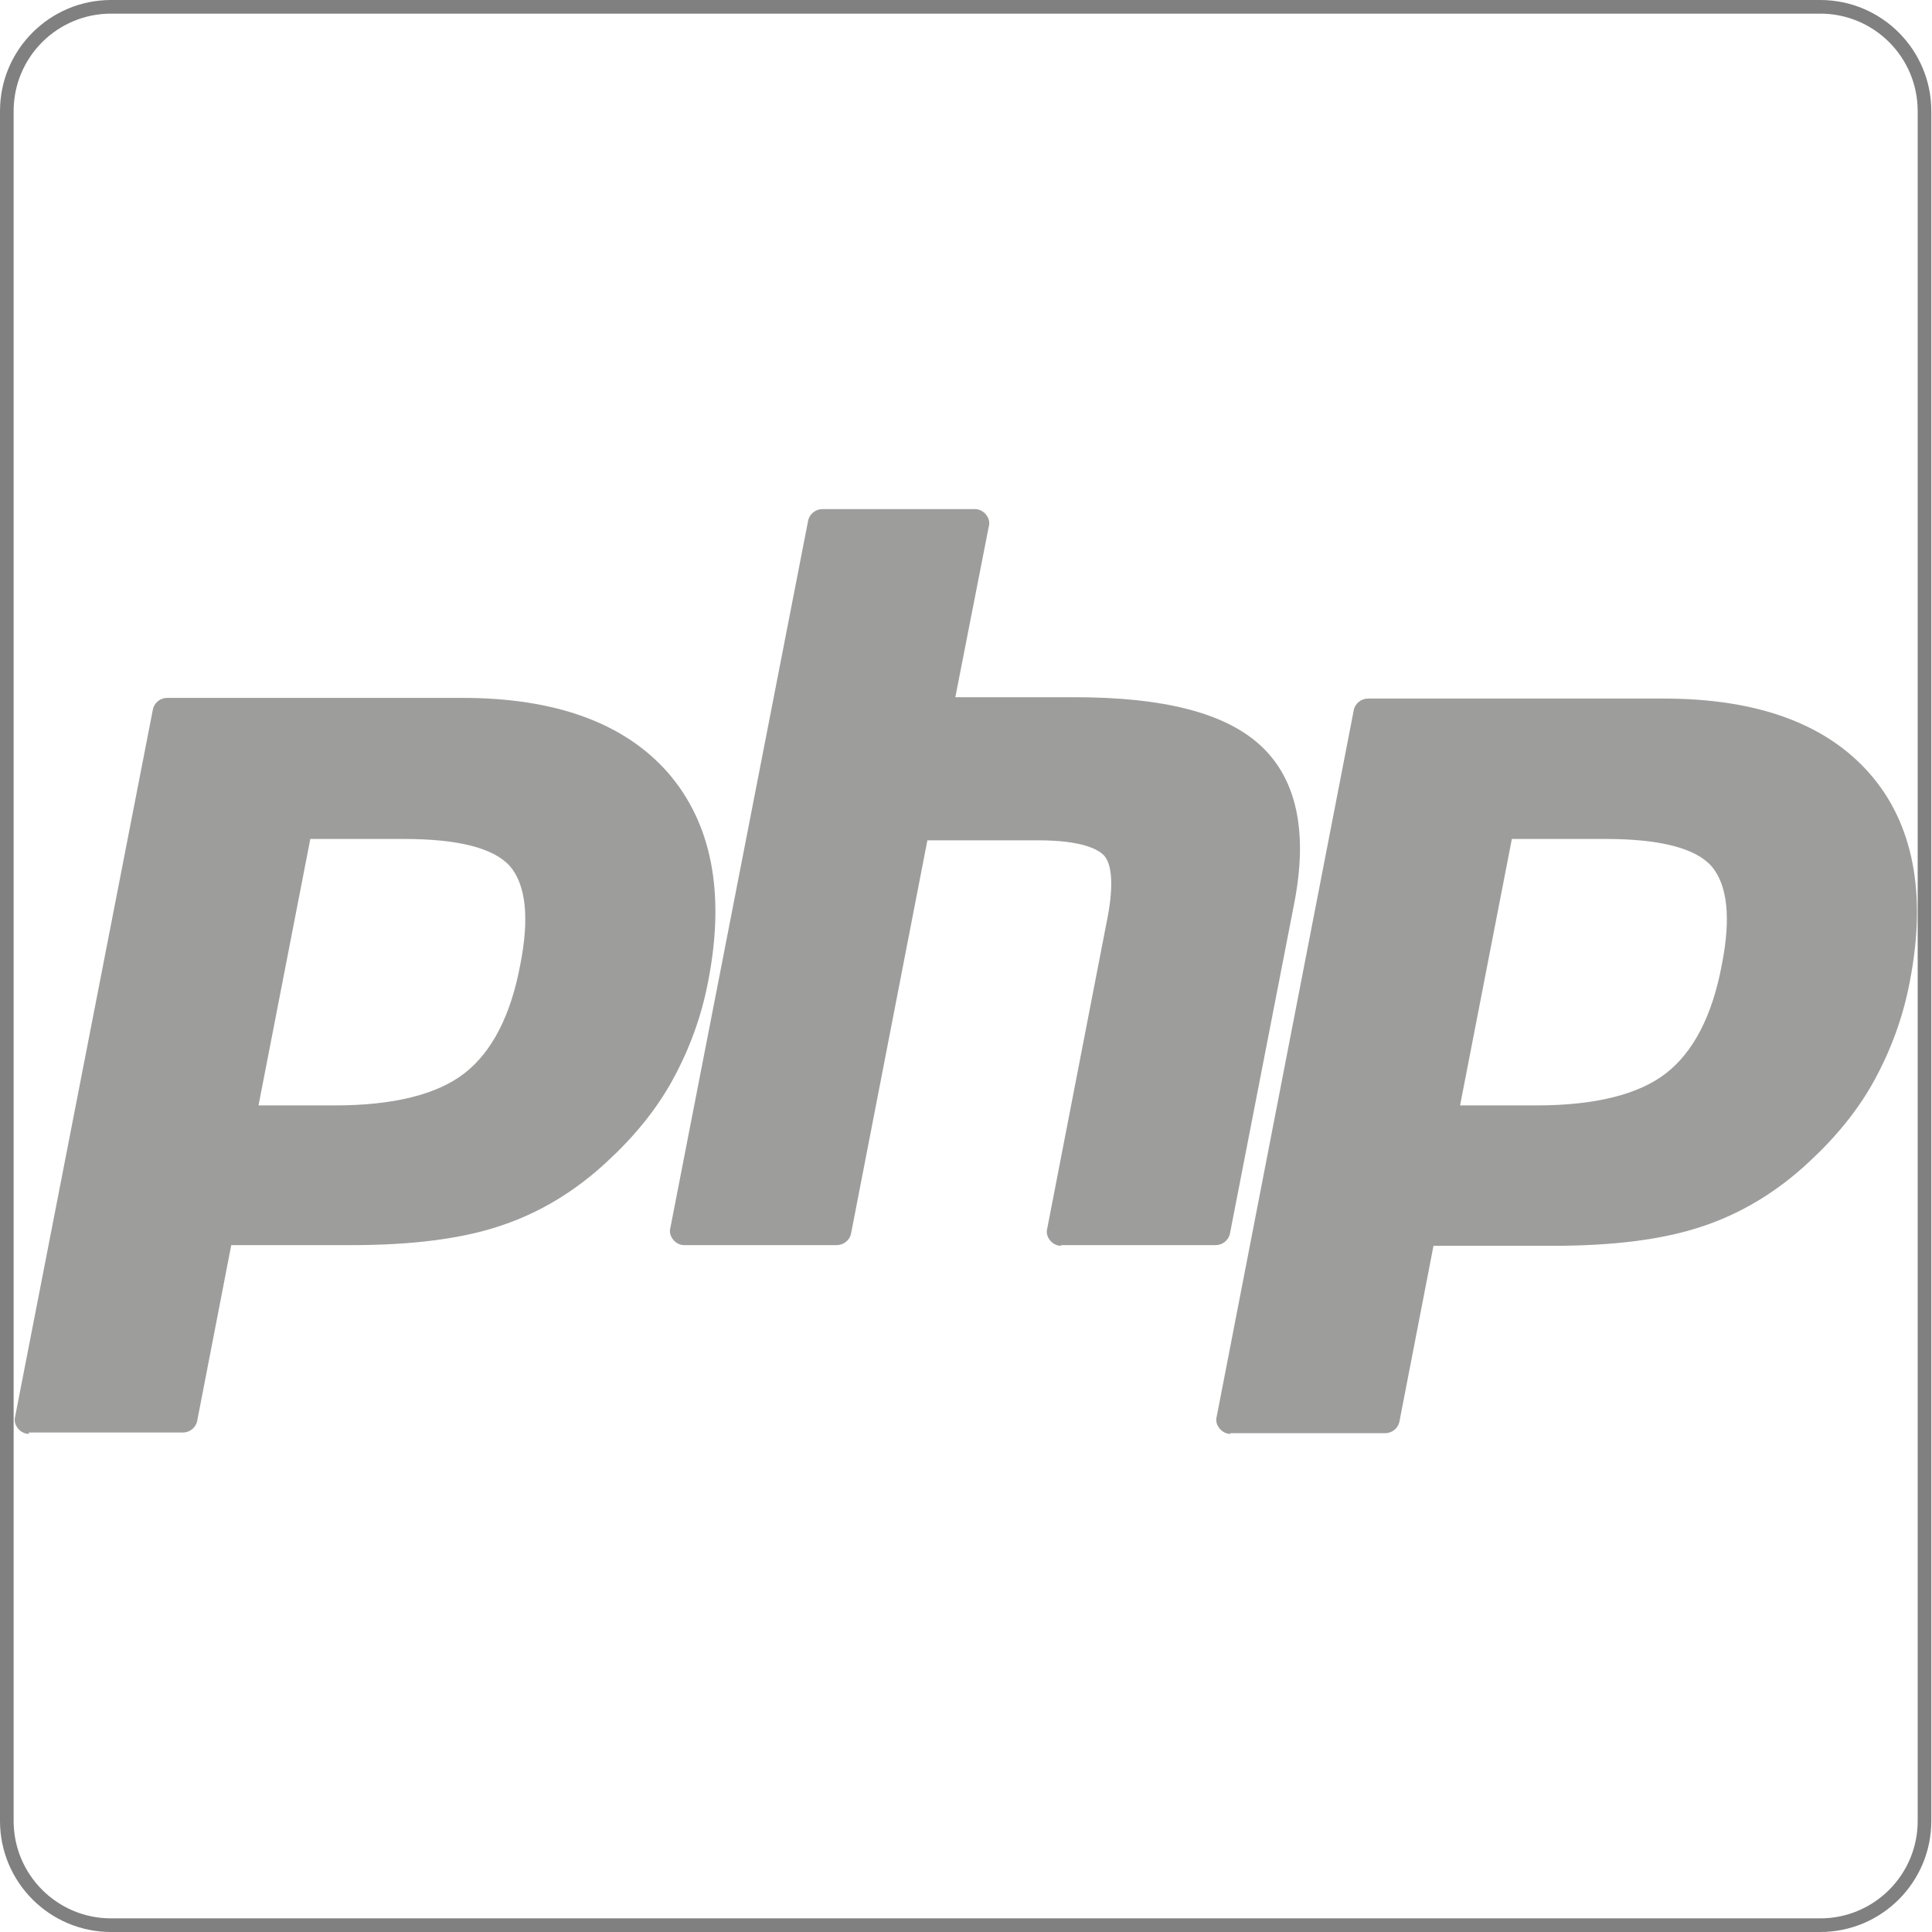 <?xml version="1.0" encoding="utf-8"?>
<!-- Generator: Adobe Illustrator 19.0.0, SVG Export Plug-In . SVG Version: 6.00 Build 0)  -->
<svg version="1.1"
	 id="svg3430" xmlns:dc="http://purl.org/dc/elements/1.1/" xmlns:cc="http://creativecommons.org/ns#" xmlns:svg="http://www.w3.org/2000/svg" xmlns:rdf="http://www.w3.org/1999/02/22-rdf-syntax-ns#"
	 xmlns="http://www.w3.org/2000/svg" xmlns:xlink="http://www.w3.org/1999/xlink" x="0px" y="0px"
	 viewBox="138.9 507.5 283.5 283.5" style="enable-background:new 138.9 507.5 283.5 283.5;" xml:space="preserve">
<style type="text/css">
	.st0{fill:#808080;}
	.st1{fill:#9D9D9C;}
</style>
<g id="g3478">
	<g>
		<path class="st0" d="M406,509.5c7.9,0,14.3,6.4,14.3,14.3v250.9c0,7.9-6.4,14.3-14.3,14.3H155.2c-7.9,0-14.3-6.4-14.3-14.3V523.8
			c0-7.9,6.4-14.3,14.3-14.3H406 M406,507.5H155.2c-9,0-16.3,7.3-16.3,16.3v250.9c0,9,7.3,16.3,16.3,16.3H406
			c9,0,16.3-7.3,16.3-16.3V523.8C422.3,514.8,415,507.5,406,507.5L406,507.5z"/>
	</g>
	<g id="g3484" transform="translate(161.734,145.307)">
		<path id="path3486" class="st1" d="M26.3,524.4c8.6,0,15-1.6,19-4.7c4-3.1,6.8-8.4,8.2-15.9c1.4-7,0.8-11.8-1.5-14.5
			c-2.4-2.7-7.7-4-15.6-4H22.7l-7.6,39.1H26.3z M-18.6,572.6c-0.6,0-1.2-0.3-1.6-0.8c-0.4-0.5-0.6-1.1-0.4-1.8l20.2-103.7
			c0.2-1,1.1-1.7,2.1-1.7H45c13.7,0,23.8,3.7,30.2,11c6.4,7.4,8.4,17.6,5.9,30.5c-1,5.3-2.8,10.1-5.2,14.5c-2.4,4.4-5.7,8.4-9.6,12
			c-4.7,4.4-10,7.6-15.8,9.5c-5.7,1.9-13,2.8-21.7,2.8H11.1l-5,25.8c-0.2,1-1.1,1.7-2.1,1.7H-18.6z"/>
	</g>
	<g id="g3492" transform="translate(311.583,116.307)">
		<path id="path3494" class="st1" d="M-17,574c-0.6,0-1.2-0.3-1.6-0.8c-0.4-0.5-0.6-1.1-0.4-1.8l8.9-45.9c0.8-4.4,0.6-7.5-0.6-8.8
			c-0.8-0.8-3-2.2-9.7-2.2h-16.2l-11.2,57.7c-0.2,1-1.1,1.7-2.1,1.7h-22.4c-0.6,0-1.2-0.3-1.6-0.8c-0.4-0.5-0.6-1.1-0.4-1.8
			l20.2-103.7c0.2-1,1.1-1.7,2.1-1.7h22.4c0.6,0,1.2,0.3,1.6,0.8c0.4,0.5,0.6,1.1,0.4,1.8l-4.9,25h17.4c13.2,0,22.2,2.3,27.4,7.1
			c5.3,4.9,7,12.7,4.9,23.3l-9.4,48.3c-0.2,1-1.1,1.7-2.1,1.7H-17z"/>
	</g>
	<g id="g3500" transform="translate(409.55,145.307)">
		<path id="path3502" class="st1" d="M-45.2,524.4c8.6,0,15-1.6,19-4.7c4-3.1,6.8-8.4,8.2-15.9c1.4-7,0.8-11.8-1.5-14.5
			c-2.4-2.7-7.7-4-15.6-4h-13.7l-7.6,39.1H-45.2z M-90.1,572.6c-0.6,0-1.2-0.3-1.6-0.8c-0.4-0.5-0.6-1.1-0.4-1.8L-72,466.4
			c0.2-1,1.1-1.7,2.1-1.7h43.4c13.7,0,23.8,3.7,30.2,11c6.4,7.3,8.4,17.6,5.9,30.5c-1,5.3-2.8,10.1-5.2,14.5
			c-2.4,4.4-5.7,8.4-9.6,12c-4.7,4.4-10,7.6-15.8,9.5c-5.7,1.9-13,2.8-21.7,2.8h-17.6l-5,25.8c-0.2,1-1.1,1.7-2.1,1.7H-90.1z"/>
	</g>
</g>
</svg>
